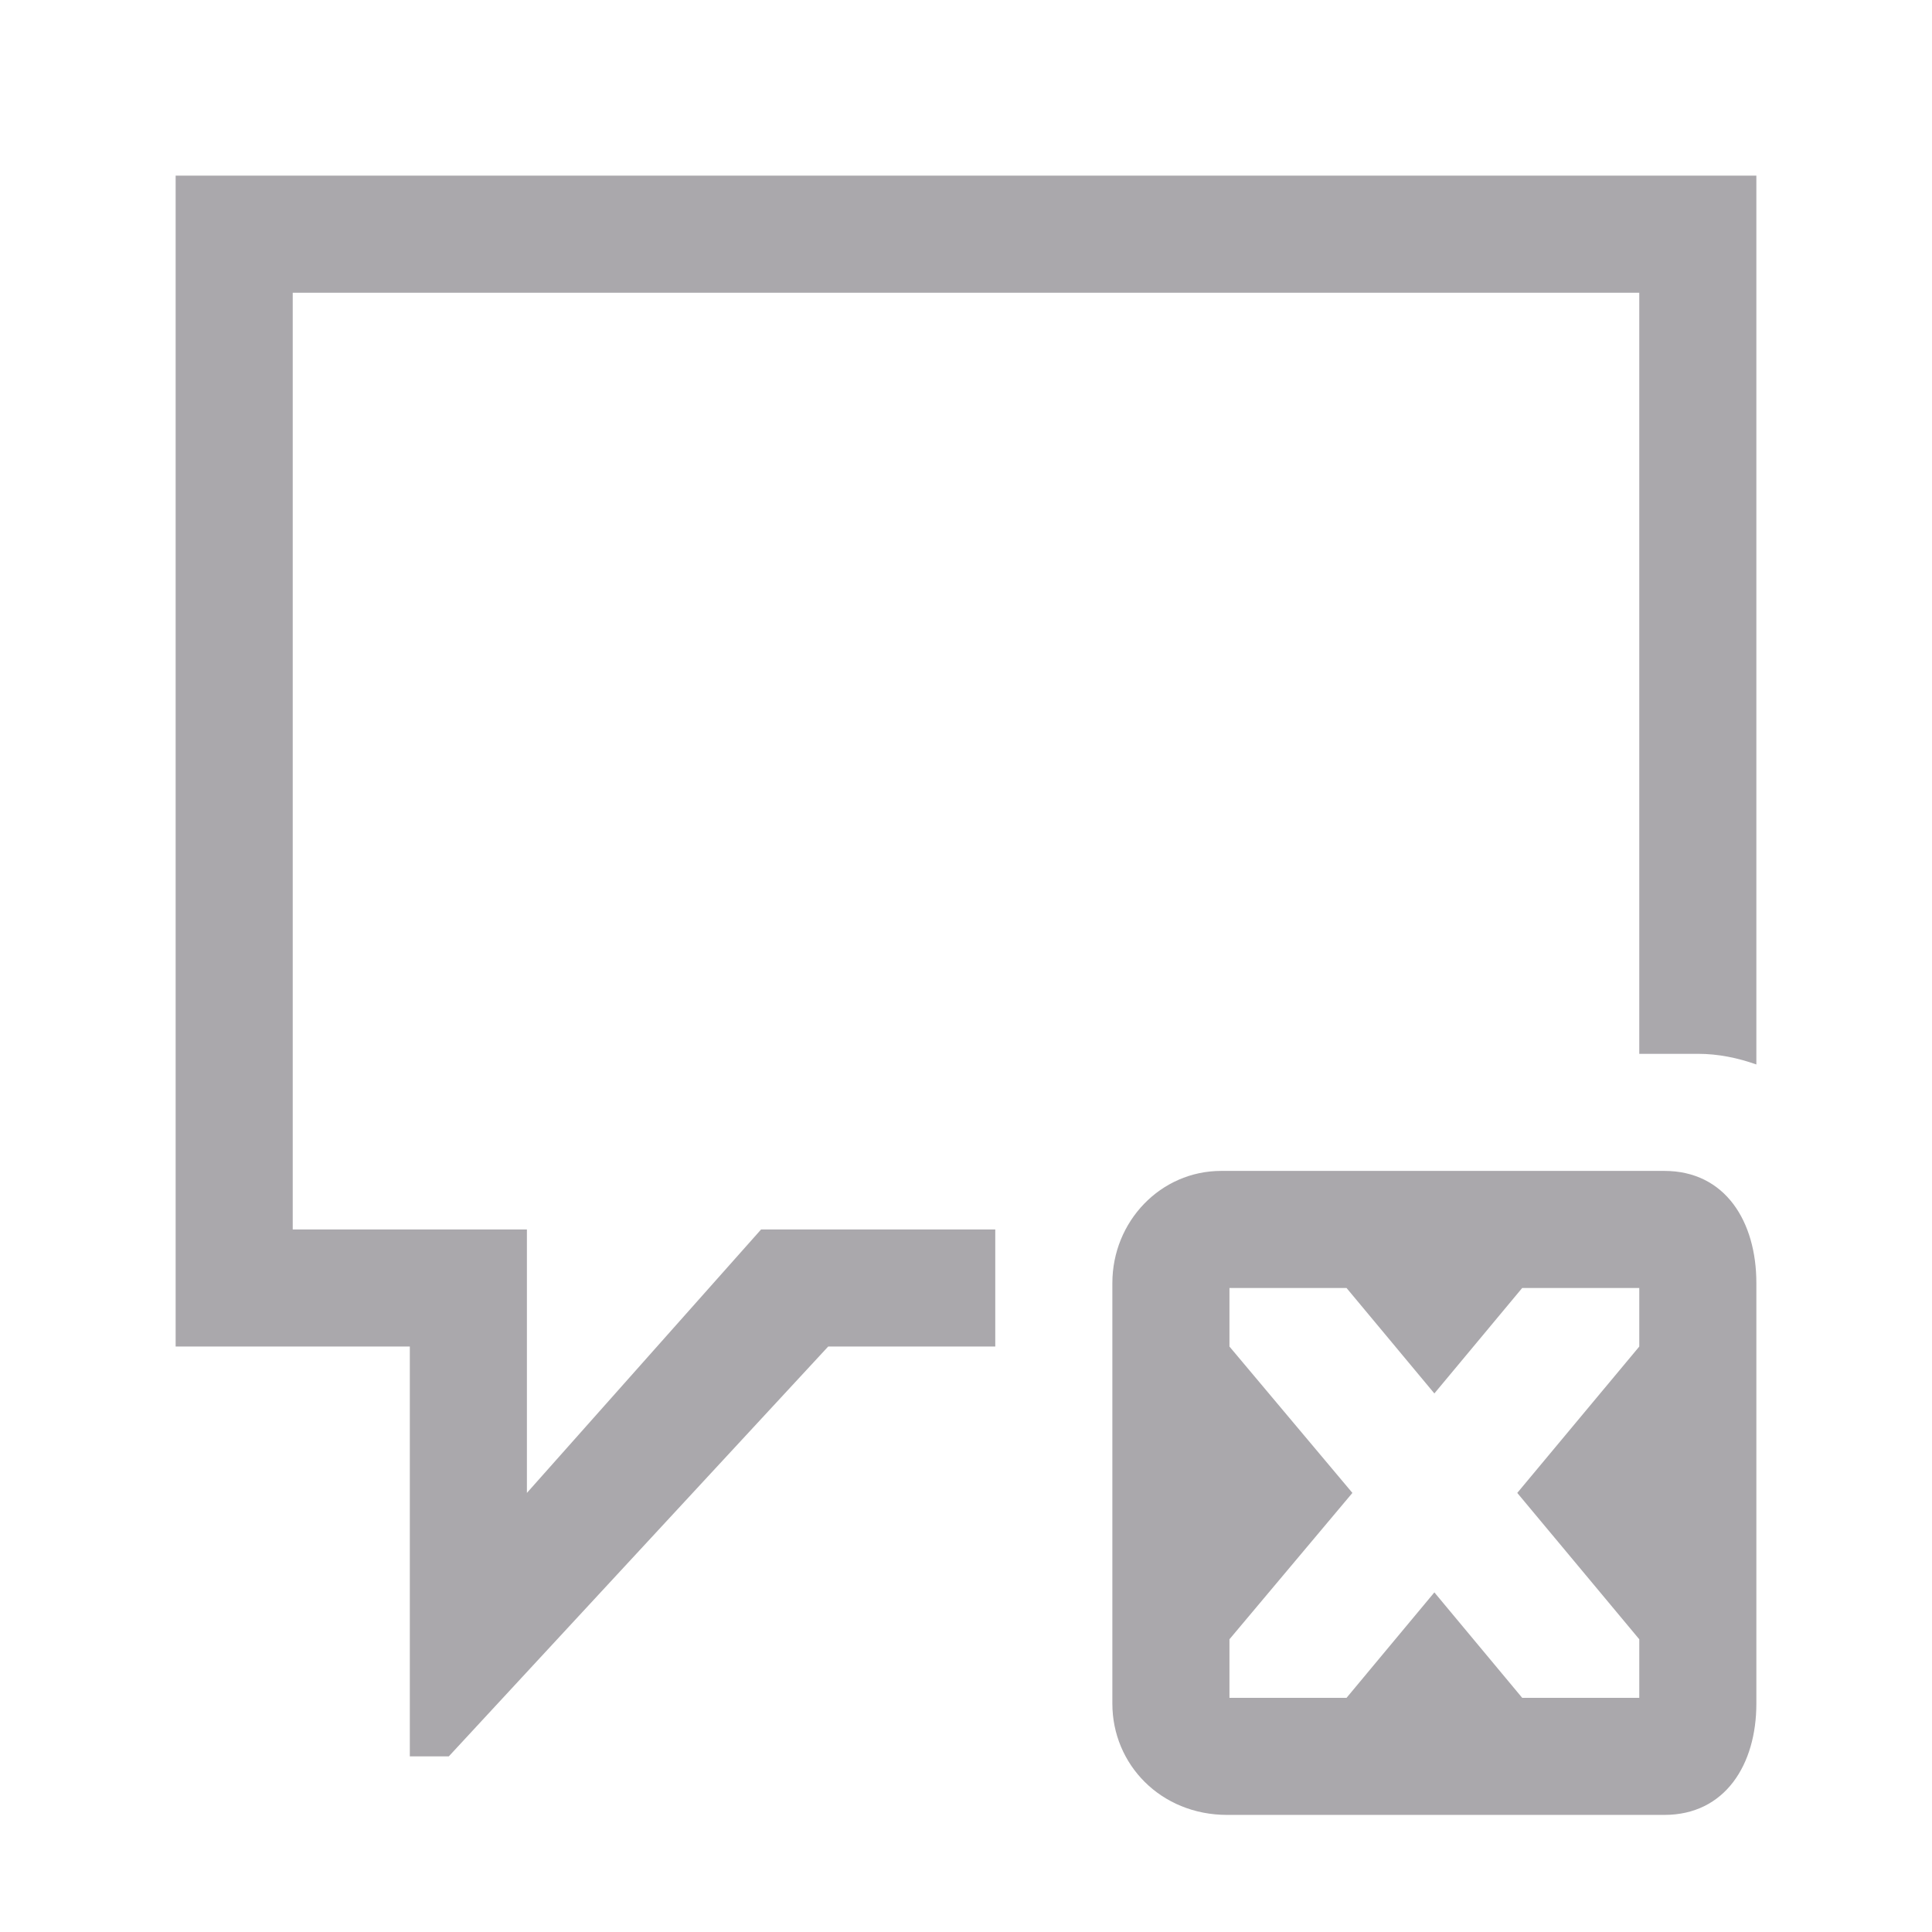 <svg height="33" viewBox="0 0 33 33" width="33" xmlns="http://www.w3.org/2000/svg"><path d="m3 3v20h4v7h.666l6.48-7h2.854v-2h-4l-4 4.5v-4.5h-4v-16h23v13h1c.353 0 .686.071 1 .182v-15.182zm17.859 17c-1.036 0-1.859.864-1.859 1.916v7.184c0 1.036.825 1.9 1.961 1.9h7.467c1.041 0 1.572-.864 1.572-1.9v-7.184c0-1.052-.531-1.916-1.572-1.916zm.141 2h2l1.5 1.801 1.5-1.801h2v1l-2.084 2.5 2.084 2.5v1h-2l-1.5-1.801-1.5 1.801h-2v-1l2.1-2.5-2.1-2.5z" fill="#aaa8ac"/></svg>